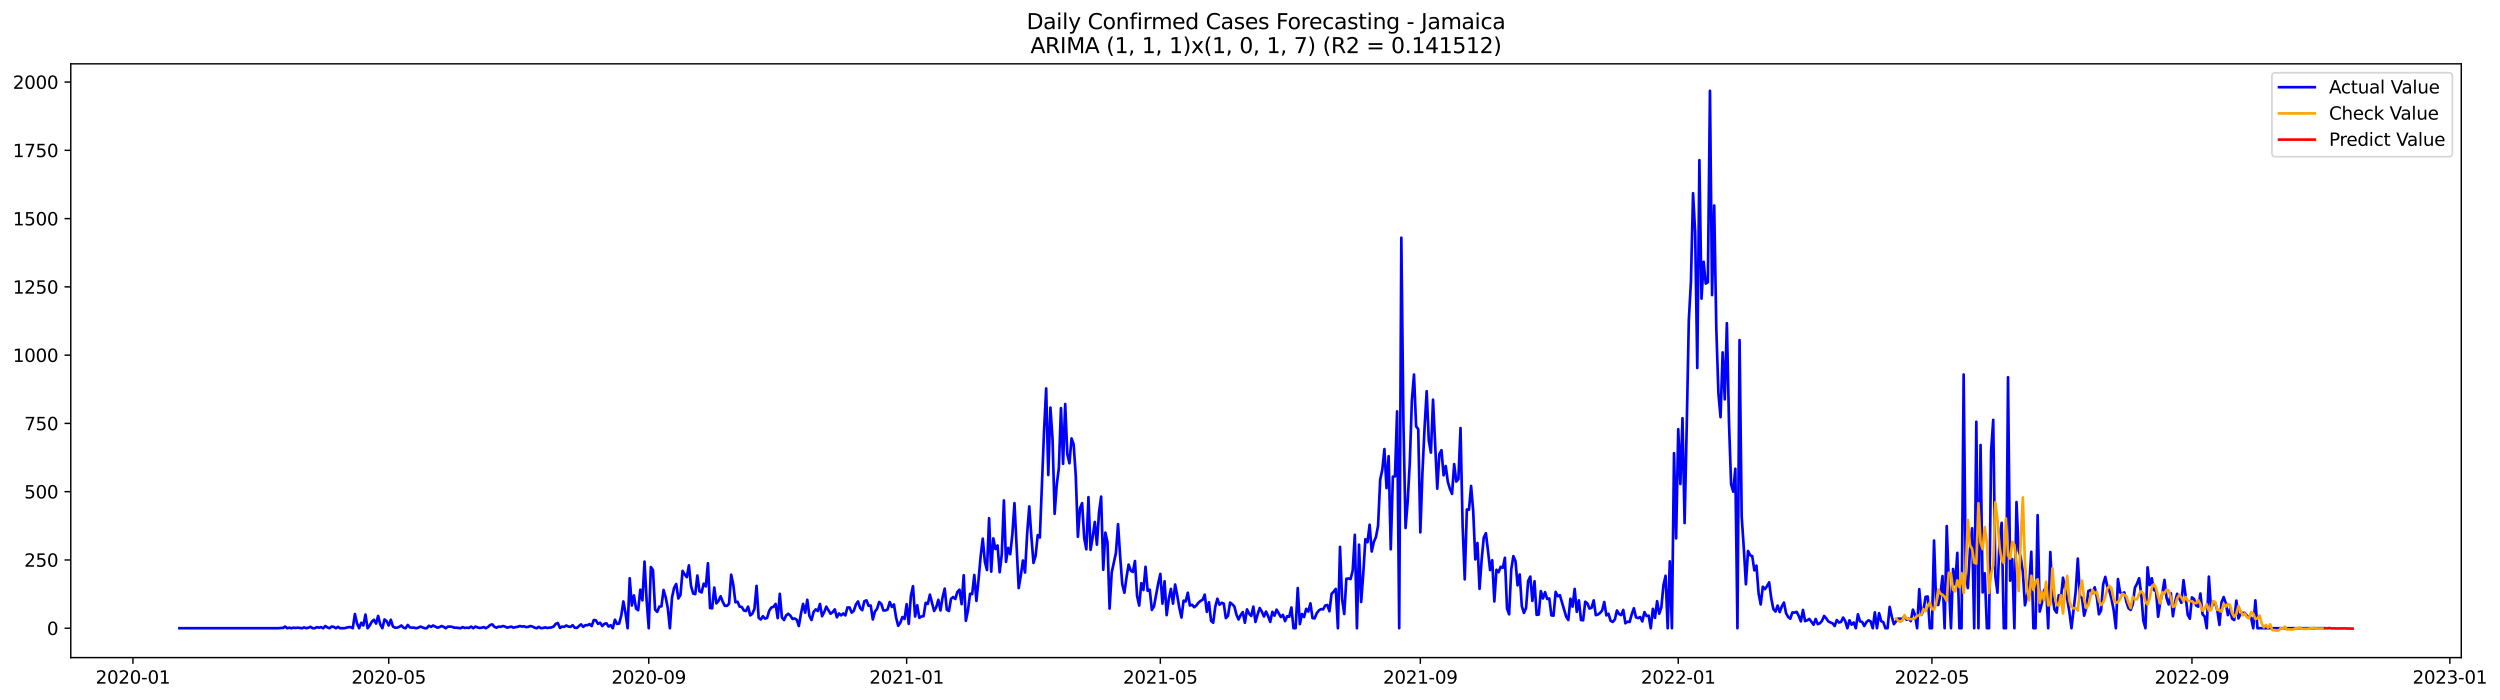 <?xml version="1.0" encoding="utf-8" standalone="no"?>
<!DOCTYPE svg PUBLIC "-//W3C//DTD SVG 1.1//EN"
  "http://www.w3.org/Graphics/SVG/1.1/DTD/svg11.dtd">
<svg xmlns:xlink="http://www.w3.org/1999/xlink" width="1400.546pt" height="392.274pt" viewBox="0 0 1400.546 392.274" xmlns="http://www.w3.org/2000/svg" version="1.1">
 <defs>
  <style type="text/css">*{stroke-linejoin: round; stroke-linecap: butt}</style>
 </defs>
 <g id="figure_1">
  <g id="patch_1">
   <path d="M 0 392.274 
L 1400.546 392.274 
L 1400.546 0 
L 0 0 
z
" style="fill: #ffffff"/>
  </g>
  <g id="axes_1">
   <g id="patch_2">
    <path d="M 39.65 368.396 
L 1378.85 368.396 
L 1378.85 35.755 
L 39.65 35.755 
z
" style="fill: #ffffff"/>
   </g>
   <g id="matplotlib.axis_1">
    <g id="xtick_1">
     <g id="line2d_1">
      <defs>
       <path id="medd76fc585" d="M 0 0 
L 0 3.5 
" style="stroke: #000000; stroke-width: 0.8"/>
      </defs>
      <g>
       <use xlink:href="#medd76fc585" x="74.468" y="368.396" style="stroke: #000000; stroke-width: 0.8"/>
      </g>
     </g>
     <g id="text_1">
      <!-- 2020-01 -->
      <g transform="translate(53.577 382.994)scale(0.1 -0.1)">
       <defs>
        <path id="DejaVuSans-32" d="M 1228 531 
L 3431 531 
L 3431 0 
L 469 0 
L 469 531 
Q 828 903 1448 1529 
Q 2069 2156 2228 2338 
Q 2531 2678 2651 2914 
Q 2772 3150 2772 3378 
Q 2772 3750 2511 3984 
Q 2250 4219 1831 4219 
Q 1534 4219 1204 4116 
Q 875 4013 500 3803 
L 500 4441 
Q 881 4594 1212 4672 
Q 1544 4750 1819 4750 
Q 2544 4750 2975 4387 
Q 3406 4025 3406 3419 
Q 3406 3131 3298 2873 
Q 3191 2616 2906 2266 
Q 2828 2175 2409 1742 
Q 1991 1309 1228 531 
z
" transform="scale(0.016)"/>
        <path id="DejaVuSans-30" d="M 2034 4250 
Q 1547 4250 1301 3770 
Q 1056 3291 1056 2328 
Q 1056 1369 1301 889 
Q 1547 409 2034 409 
Q 2525 409 2770 889 
Q 3016 1369 3016 2328 
Q 3016 3291 2770 3770 
Q 2525 4250 2034 4250 
z
M 2034 4750 
Q 2819 4750 3233 4129 
Q 3647 3509 3647 2328 
Q 3647 1150 3233 529 
Q 2819 -91 2034 -91 
Q 1250 -91 836 529 
Q 422 1150 422 2328 
Q 422 3509 836 4129 
Q 1250 4750 2034 4750 
z
" transform="scale(0.016)"/>
        <path id="DejaVuSans-2d" d="M 313 2009 
L 1997 2009 
L 1997 1497 
L 313 1497 
L 313 2009 
z
" transform="scale(0.016)"/>
        <path id="DejaVuSans-31" d="M 794 531 
L 1825 531 
L 1825 4091 
L 703 3866 
L 703 4441 
L 1819 4666 
L 2450 4666 
L 2450 531 
L 3481 531 
L 3481 0 
L 794 0 
L 794 531 
z
" transform="scale(0.016)"/>
       </defs>
       <use xlink:href="#DejaVuSans-32"/>
       <use xlink:href="#DejaVuSans-30" x="63.623"/>
       <use xlink:href="#DejaVuSans-32" x="127.246"/>
       <use xlink:href="#DejaVuSans-30" x="190.869"/>
       <use xlink:href="#DejaVuSans-2d" x="254.492"/>
       <use xlink:href="#DejaVuSans-30" x="290.576"/>
       <use xlink:href="#DejaVuSans-31" x="354.199"/>
      </g>
     </g>
    </g>
    <g id="xtick_2">
     <g id="line2d_2">
      <g>
       <use xlink:href="#medd76fc585" x="217.768" y="368.396" style="stroke: #000000; stroke-width: 0.8"/>
      </g>
     </g>
     <g id="text_2">
      <!-- 2020-05 -->
      <g transform="translate(196.876 382.994)scale(0.1 -0.1)">
       <defs>
        <path id="DejaVuSans-35" d="M 691 4666 
L 3169 4666 
L 3169 4134 
L 1269 4134 
L 1269 2991 
Q 1406 3038 1543 3061 
Q 1681 3084 1819 3084 
Q 2600 3084 3056 2656 
Q 3513 2228 3513 1497 
Q 3513 744 3044 326 
Q 2575 -91 1722 -91 
Q 1428 -91 1123 -41 
Q 819 9 494 109 
L 494 744 
Q 775 591 1075 516 
Q 1375 441 1709 441 
Q 2250 441 2565 725 
Q 2881 1009 2881 1497 
Q 2881 1984 2565 2268 
Q 2250 2553 1709 2553 
Q 1456 2553 1204 2497 
Q 953 2441 691 2322 
L 691 4666 
z
" transform="scale(0.016)"/>
       </defs>
       <use xlink:href="#DejaVuSans-32"/>
       <use xlink:href="#DejaVuSans-30" x="63.623"/>
       <use xlink:href="#DejaVuSans-32" x="127.246"/>
       <use xlink:href="#DejaVuSans-30" x="190.869"/>
       <use xlink:href="#DejaVuSans-2d" x="254.492"/>
       <use xlink:href="#DejaVuSans-30" x="290.576"/>
       <use xlink:href="#DejaVuSans-35" x="354.199"/>
      </g>
     </g>
    </g>
    <g id="xtick_3">
     <g id="line2d_3">
      <g>
       <use xlink:href="#medd76fc585" x="363.436" y="368.396" style="stroke: #000000; stroke-width: 0.8"/>
      </g>
     </g>
     <g id="text_3">
      <!-- 2020-09 -->
      <g transform="translate(342.545 382.994)scale(0.1 -0.1)">
       <defs>
        <path id="DejaVuSans-39" d="M 703 97 
L 703 672 
Q 941 559 1184 500 
Q 1428 441 1663 441 
Q 2288 441 2617 861 
Q 2947 1281 2994 2138 
Q 2813 1869 2534 1725 
Q 2256 1581 1919 1581 
Q 1219 1581 811 2004 
Q 403 2428 403 3163 
Q 403 3881 828 4315 
Q 1253 4750 1959 4750 
Q 2769 4750 3195 4129 
Q 3622 3509 3622 2328 
Q 3622 1225 3098 567 
Q 2575 -91 1691 -91 
Q 1453 -91 1209 -44 
Q 966 3 703 97 
z
M 1959 2075 
Q 2384 2075 2632 2365 
Q 2881 2656 2881 3163 
Q 2881 3666 2632 3958 
Q 2384 4250 1959 4250 
Q 1534 4250 1286 3958 
Q 1038 3666 1038 3163 
Q 1038 2656 1286 2365 
Q 1534 2075 1959 2075 
z
" transform="scale(0.016)"/>
       </defs>
       <use xlink:href="#DejaVuSans-32"/>
       <use xlink:href="#DejaVuSans-30" x="63.623"/>
       <use xlink:href="#DejaVuSans-32" x="127.246"/>
       <use xlink:href="#DejaVuSans-30" x="190.869"/>
       <use xlink:href="#DejaVuSans-2d" x="254.492"/>
       <use xlink:href="#DejaVuSans-30" x="290.576"/>
       <use xlink:href="#DejaVuSans-39" x="354.199"/>
      </g>
     </g>
    </g>
    <g id="xtick_4">
     <g id="line2d_4">
      <g>
       <use xlink:href="#medd76fc585" x="507.92" y="368.396" style="stroke: #000000; stroke-width: 0.8"/>
      </g>
     </g>
     <g id="text_4">
      <!-- 2021-01 -->
      <g transform="translate(487.029 382.994)scale(0.1 -0.1)">
       <use xlink:href="#DejaVuSans-32"/>
       <use xlink:href="#DejaVuSans-30" x="63.623"/>
       <use xlink:href="#DejaVuSans-32" x="127.246"/>
       <use xlink:href="#DejaVuSans-31" x="190.869"/>
       <use xlink:href="#DejaVuSans-2d" x="254.492"/>
       <use xlink:href="#DejaVuSans-30" x="290.576"/>
       <use xlink:href="#DejaVuSans-31" x="354.199"/>
      </g>
     </g>
    </g>
    <g id="xtick_5">
     <g id="line2d_5">
      <g>
       <use xlink:href="#medd76fc585" x="650.035" y="368.396" style="stroke: #000000; stroke-width: 0.8"/>
      </g>
     </g>
     <g id="text_5">
      <!-- 2021-05 -->
      <g transform="translate(629.144 382.994)scale(0.1 -0.1)">
       <use xlink:href="#DejaVuSans-32"/>
       <use xlink:href="#DejaVuSans-30" x="63.623"/>
       <use xlink:href="#DejaVuSans-32" x="127.246"/>
       <use xlink:href="#DejaVuSans-31" x="190.869"/>
       <use xlink:href="#DejaVuSans-2d" x="254.492"/>
       <use xlink:href="#DejaVuSans-30" x="290.576"/>
       <use xlink:href="#DejaVuSans-35" x="354.199"/>
      </g>
     </g>
    </g>
    <g id="xtick_6">
     <g id="line2d_6">
      <g>
       <use xlink:href="#medd76fc585" x="795.703" y="368.396" style="stroke: #000000; stroke-width: 0.8"/>
      </g>
     </g>
     <g id="text_6">
      <!-- 2021-09 -->
      <g transform="translate(774.812 382.994)scale(0.1 -0.1)">
       <use xlink:href="#DejaVuSans-32"/>
       <use xlink:href="#DejaVuSans-30" x="63.623"/>
       <use xlink:href="#DejaVuSans-32" x="127.246"/>
       <use xlink:href="#DejaVuSans-31" x="190.869"/>
       <use xlink:href="#DejaVuSans-2d" x="254.492"/>
       <use xlink:href="#DejaVuSans-30" x="290.576"/>
       <use xlink:href="#DejaVuSans-39" x="354.199"/>
      </g>
     </g>
    </g>
    <g id="xtick_7">
     <g id="line2d_7">
      <g>
       <use xlink:href="#medd76fc585" x="940.187" y="368.396" style="stroke: #000000; stroke-width: 0.8"/>
      </g>
     </g>
     <g id="text_7">
      <!-- 2022-01 -->
      <g transform="translate(919.296 382.994)scale(0.1 -0.1)">
       <use xlink:href="#DejaVuSans-32"/>
       <use xlink:href="#DejaVuSans-30" x="63.623"/>
       <use xlink:href="#DejaVuSans-32" x="127.246"/>
       <use xlink:href="#DejaVuSans-32" x="190.869"/>
       <use xlink:href="#DejaVuSans-2d" x="254.492"/>
       <use xlink:href="#DejaVuSans-30" x="290.576"/>
       <use xlink:href="#DejaVuSans-31" x="354.199"/>
      </g>
     </g>
    </g>
    <g id="xtick_8">
     <g id="line2d_8">
      <g>
       <use xlink:href="#medd76fc585" x="1082.303" y="368.396" style="stroke: #000000; stroke-width: 0.8"/>
      </g>
     </g>
     <g id="text_8">
      <!-- 2022-05 -->
      <g transform="translate(1061.411 382.994)scale(0.1 -0.1)">
       <use xlink:href="#DejaVuSans-32"/>
       <use xlink:href="#DejaVuSans-30" x="63.623"/>
       <use xlink:href="#DejaVuSans-32" x="127.246"/>
       <use xlink:href="#DejaVuSans-32" x="190.869"/>
       <use xlink:href="#DejaVuSans-2d" x="254.492"/>
       <use xlink:href="#DejaVuSans-30" x="290.576"/>
       <use xlink:href="#DejaVuSans-35" x="354.199"/>
      </g>
     </g>
    </g>
    <g id="xtick_9">
     <g id="line2d_9">
      <g>
       <use xlink:href="#medd76fc585" x="1227.971" y="368.396" style="stroke: #000000; stroke-width: 0.8"/>
      </g>
     </g>
     <g id="text_9">
      <!-- 2022-09 -->
      <g transform="translate(1207.079 382.994)scale(0.1 -0.1)">
       <use xlink:href="#DejaVuSans-32"/>
       <use xlink:href="#DejaVuSans-30" x="63.623"/>
       <use xlink:href="#DejaVuSans-32" x="127.246"/>
       <use xlink:href="#DejaVuSans-32" x="190.869"/>
       <use xlink:href="#DejaVuSans-2d" x="254.492"/>
       <use xlink:href="#DejaVuSans-30" x="290.576"/>
       <use xlink:href="#DejaVuSans-39" x="354.199"/>
      </g>
     </g>
    </g>
    <g id="xtick_10">
     <g id="line2d_10">
      <g>
       <use xlink:href="#medd76fc585" x="1372.455" y="368.396" style="stroke: #000000; stroke-width: 0.8"/>
      </g>
     </g>
     <g id="text_10">
      <!-- 2023-01 -->
      <g transform="translate(1351.563 382.994)scale(0.1 -0.1)">
       <defs>
        <path id="DejaVuSans-33" d="M 2597 2516 
Q 3050 2419 3304 2112 
Q 3559 1806 3559 1356 
Q 3559 666 3084 287 
Q 2609 -91 1734 -91 
Q 1441 -91 1130 -33 
Q 819 25 488 141 
L 488 750 
Q 750 597 1062 519 
Q 1375 441 1716 441 
Q 2309 441 2620 675 
Q 2931 909 2931 1356 
Q 2931 1769 2642 2001 
Q 2353 2234 1838 2234 
L 1294 2234 
L 1294 2753 
L 1863 2753 
Q 2328 2753 2575 2939 
Q 2822 3125 2822 3475 
Q 2822 3834 2567 4026 
Q 2313 4219 1838 4219 
Q 1578 4219 1281 4162 
Q 984 4106 628 3988 
L 628 4550 
Q 988 4650 1302 4700 
Q 1616 4750 1894 4750 
Q 2613 4750 3031 4423 
Q 3450 4097 3450 3541 
Q 3450 3153 3228 2886 
Q 3006 2619 2597 2516 
z
" transform="scale(0.016)"/>
       </defs>
       <use xlink:href="#DejaVuSans-32"/>
       <use xlink:href="#DejaVuSans-30" x="63.623"/>
       <use xlink:href="#DejaVuSans-32" x="127.246"/>
       <use xlink:href="#DejaVuSans-33" x="190.869"/>
       <use xlink:href="#DejaVuSans-2d" x="254.492"/>
       <use xlink:href="#DejaVuSans-30" x="290.576"/>
       <use xlink:href="#DejaVuSans-31" x="354.199"/>
      </g>
     </g>
    </g>
   </g>
   <g id="matplotlib.axis_2">
    <g id="ytick_1">
     <g id="line2d_11">
      <defs>
       <path id="m9a6357c313" d="M 0 0 
L -3.5 0 
" style="stroke: #000000; stroke-width: 0.8"/>
      </defs>
      <g>
       <use xlink:href="#m9a6357c313" x="39.65" y="351.939" style="stroke: #000000; stroke-width: 0.8"/>
      </g>
     </g>
     <g id="text_11">
      <!-- 0 -->
      <g transform="translate(26.288 355.738)scale(0.1 -0.1)">
       <use xlink:href="#DejaVuSans-30"/>
      </g>
     </g>
    </g>
    <g id="ytick_2">
     <g id="line2d_12">
      <g>
       <use xlink:href="#m9a6357c313" x="39.65" y="313.694" style="stroke: #000000; stroke-width: 0.8"/>
      </g>
     </g>
     <g id="text_12">
      <!-- 250 -->
      <g transform="translate(13.562 317.493)scale(0.1 -0.1)">
       <use xlink:href="#DejaVuSans-32"/>
       <use xlink:href="#DejaVuSans-35" x="63.623"/>
       <use xlink:href="#DejaVuSans-30" x="127.246"/>
      </g>
     </g>
    </g>
    <g id="ytick_3">
     <g id="line2d_13">
      <g>
       <use xlink:href="#m9a6357c313" x="39.65" y="275.449" style="stroke: #000000; stroke-width: 0.8"/>
      </g>
     </g>
     <g id="text_13">
      <!-- 500 -->
      <g transform="translate(13.562 279.248)scale(0.1 -0.1)">
       <use xlink:href="#DejaVuSans-35"/>
       <use xlink:href="#DejaVuSans-30" x="63.623"/>
       <use xlink:href="#DejaVuSans-30" x="127.246"/>
      </g>
     </g>
    </g>
    <g id="ytick_4">
     <g id="line2d_14">
      <g>
       <use xlink:href="#m9a6357c313" x="39.65" y="237.204" style="stroke: #000000; stroke-width: 0.8"/>
      </g>
     </g>
     <g id="text_14">
      <!-- 750 -->
      <g transform="translate(13.562 241.003)scale(0.1 -0.1)">
       <defs>
        <path id="DejaVuSans-37" d="M 525 4666 
L 3525 4666 
L 3525 4397 
L 1831 0 
L 1172 0 
L 2766 4134 
L 525 4134 
L 525 4666 
z
" transform="scale(0.016)"/>
       </defs>
       <use xlink:href="#DejaVuSans-37"/>
       <use xlink:href="#DejaVuSans-35" x="63.623"/>
       <use xlink:href="#DejaVuSans-30" x="127.246"/>
      </g>
     </g>
    </g>
    <g id="ytick_5">
     <g id="line2d_15">
      <g>
       <use xlink:href="#m9a6357c313" x="39.65" y="198.959" style="stroke: #000000; stroke-width: 0.8"/>
      </g>
     </g>
     <g id="text_15">
      <!-- 1000 -->
      <g transform="translate(7.2 202.759)scale(0.1 -0.1)">
       <use xlink:href="#DejaVuSans-31"/>
       <use xlink:href="#DejaVuSans-30" x="63.623"/>
       <use xlink:href="#DejaVuSans-30" x="127.246"/>
       <use xlink:href="#DejaVuSans-30" x="190.869"/>
      </g>
     </g>
    </g>
    <g id="ytick_6">
     <g id="line2d_16">
      <g>
       <use xlink:href="#m9a6357c313" x="39.65" y="160.715" style="stroke: #000000; stroke-width: 0.8"/>
      </g>
     </g>
     <g id="text_16">
      <!-- 1250 -->
      <g transform="translate(7.2 164.514)scale(0.1 -0.1)">
       <use xlink:href="#DejaVuSans-31"/>
       <use xlink:href="#DejaVuSans-32" x="63.623"/>
       <use xlink:href="#DejaVuSans-35" x="127.246"/>
       <use xlink:href="#DejaVuSans-30" x="190.869"/>
      </g>
     </g>
    </g>
    <g id="ytick_7">
     <g id="line2d_17">
      <g>
       <use xlink:href="#m9a6357c313" x="39.65" y="122.47" style="stroke: #000000; stroke-width: 0.8"/>
      </g>
     </g>
     <g id="text_17">
      <!-- 1500 -->
      <g transform="translate(7.2 126.269)scale(0.1 -0.1)">
       <use xlink:href="#DejaVuSans-31"/>
       <use xlink:href="#DejaVuSans-35" x="63.623"/>
       <use xlink:href="#DejaVuSans-30" x="127.246"/>
       <use xlink:href="#DejaVuSans-30" x="190.869"/>
      </g>
     </g>
    </g>
    <g id="ytick_8">
     <g id="line2d_18">
      <g>
       <use xlink:href="#m9a6357c313" x="39.65" y="84.225" style="stroke: #000000; stroke-width: 0.8"/>
      </g>
     </g>
     <g id="text_18">
      <!-- 1750 -->
      <g transform="translate(7.2 88.024)scale(0.1 -0.1)">
       <use xlink:href="#DejaVuSans-31"/>
       <use xlink:href="#DejaVuSans-37" x="63.623"/>
       <use xlink:href="#DejaVuSans-35" x="127.246"/>
       <use xlink:href="#DejaVuSans-30" x="190.869"/>
      </g>
     </g>
    </g>
    <g id="ytick_9">
     <g id="line2d_19">
      <g>
       <use xlink:href="#m9a6357c313" x="39.65" y="45.98" style="stroke: #000000; stroke-width: 0.8"/>
      </g>
     </g>
     <g id="text_19">
      <!-- 2000 -->
      <g transform="translate(7.2 49.779)scale(0.1 -0.1)">
       <use xlink:href="#DejaVuSans-32"/>
       <use xlink:href="#DejaVuSans-30" x="63.623"/>
       <use xlink:href="#DejaVuSans-30" x="127.246"/>
       <use xlink:href="#DejaVuSans-30" x="190.869"/>
      </g>
     </g>
    </g>
   </g>
   <g id="line2d_20">
    <path d="M 100.523 351.939 
L 156.185 351.939 
L 157.369 351.786 
L 158.553 351.786 
L 159.737 351.021 
L 160.922 351.939 
L 162.106 351.633 
L 163.29 351.939 
L 164.475 351.633 
L 165.659 351.786 
L 166.843 351.633 
L 169.212 351.939 
L 170.396 351.48 
L 171.58 351.939 
L 172.765 351.633 
L 173.949 351.174 
L 175.133 351.939 
L 176.318 351.939 
L 177.502 351.327 
L 178.686 351.633 
L 179.87 351.327 
L 181.055 351.939 
L 182.239 350.715 
L 183.423 351.48 
L 184.608 351.939 
L 185.792 351.021 
L 186.976 351.174 
L 188.161 351.939 
L 189.345 351.174 
L 190.529 351.939 
L 192.898 351.939 
L 195.266 351.327 
L 196.451 351.327 
L 197.635 351.939 
L 198.819 343.984 
L 200.003 349.185 
L 201.188 351.939 
L 202.372 348.879 
L 203.556 350.409 
L 204.741 344.29 
L 205.925 351.939 
L 207.109 350.409 
L 208.294 348.267 
L 209.478 347.196 
L 210.662 349.338 
L 211.846 345.055 
L 213.031 349.797 
L 214.215 351.939 
L 215.399 347.043 
L 216.584 347.961 
L 217.768 350.409 
L 218.952 347.196 
L 220.136 351.021 
L 221.321 351.633 
L 222.505 351.633 
L 223.689 351.174 
L 224.874 350.409 
L 226.058 351.633 
L 227.242 351.939 
L 228.427 350.103 
L 229.611 351.48 
L 230.795 351.633 
L 231.979 351.633 
L 233.164 351.939 
L 234.348 351.633 
L 235.532 351.021 
L 237.901 351.939 
L 239.085 351.939 
L 240.269 350.562 
L 241.454 351.174 
L 242.638 350.409 
L 245.007 351.633 
L 246.191 351.327 
L 247.375 350.715 
L 248.56 351.174 
L 249.744 351.939 
L 250.928 351.021 
L 252.112 351.021 
L 253.297 351.174 
L 254.481 351.633 
L 255.665 351.633 
L 258.034 351.939 
L 259.218 351.327 
L 260.402 351.786 
L 261.587 351.633 
L 262.771 351.786 
L 263.955 351.021 
L 265.14 351.939 
L 266.324 351.021 
L 267.508 351.48 
L 268.693 351.786 
L 269.877 351.633 
L 271.061 351.327 
L 272.245 351.939 
L 273.43 351.174 
L 274.614 350.103 
L 275.798 349.797 
L 276.983 351.174 
L 278.167 351.633 
L 279.351 351.021 
L 280.535 351.174 
L 281.72 350.715 
L 282.904 351.021 
L 284.088 351.633 
L 286.457 351.021 
L 287.641 351.633 
L 288.826 351.327 
L 290.01 351.174 
L 291.194 350.715 
L 292.378 351.021 
L 293.563 350.868 
L 294.747 351.327 
L 295.931 351.174 
L 297.116 350.715 
L 298.3 351.021 
L 299.484 351.633 
L 300.668 351.939 
L 301.853 351.174 
L 303.037 351.939 
L 304.221 351.786 
L 305.406 351.48 
L 306.59 351.786 
L 308.959 351.48 
L 310.143 351.021 
L 311.327 349.491 
L 312.511 349.032 
L 313.696 351.786 
L 314.88 351.021 
L 316.064 351.174 
L 317.249 350.409 
L 318.433 351.021 
L 319.617 351.174 
L 320.801 350.256 
L 321.986 351.633 
L 323.17 351.786 
L 324.354 350.715 
L 325.539 349.797 
L 326.723 351.174 
L 327.907 350.256 
L 329.092 350.256 
L 330.276 349.644 
L 331.46 350.715 
L 332.644 347.349 
L 333.829 347.502 
L 335.013 349.491 
L 336.197 348.879 
L 337.382 350.715 
L 338.566 349.491 
L 339.75 349.185 
L 340.934 351.021 
L 342.119 350.256 
L 343.303 351.939 
L 344.487 347.196 
L 345.672 349.491 
L 346.856 349.338 
L 348.04 344.902 
L 349.225 336.947 
L 350.409 343.372 
L 351.593 351.939 
L 352.777 323.944 
L 353.962 339.241 
L 355.146 333.581 
L 356.33 340.924 
L 357.515 341.842 
L 358.699 330.369 
L 359.883 336.335 
L 361.067 314.612 
L 362.252 336.335 
L 363.436 351.939 
L 364.62 317.671 
L 365.805 319.354 
L 366.989 341.536 
L 368.173 342.76 
L 369.358 339.853 
L 370.542 339.7 
L 371.726 330.522 
L 372.91 334.499 
L 374.095 340.618 
L 375.279 351.939 
L 376.463 334.805 
L 377.648 329.298 
L 378.832 327.156 
L 380.016 335.264 
L 381.2 333.275 
L 382.385 319.813 
L 383.569 321.802 
L 384.753 323.332 
L 385.938 316.753 
L 387.122 328.227 
L 388.306 332.51 
L 389.491 332.816 
L 390.675 322.414 
L 391.859 331.287 
L 393.043 331.898 
L 394.228 327.003 
L 395.412 328.533 
L 396.596 315.53 
L 397.781 340.618 
L 398.965 340.771 
L 400.149 329.145 
L 401.333 338.018 
L 402.518 336.641 
L 403.702 334.04 
L 404.886 337.1 
L 406.071 339.394 
L 407.255 339.394 
L 408.439 338.171 
L 409.624 321.955 
L 410.808 327.615 
L 411.992 337.406 
L 413.176 337.1 
L 414.361 339.853 
L 415.545 340.006 
L 416.729 341.995 
L 417.914 342.301 
L 419.098 339.853 
L 420.282 344.749 
L 421.466 343.831 
L 422.651 341.077 
L 423.835 328.227 
L 425.019 346.126 
L 426.204 347.043 
L 427.388 345.208 
L 428.572 346.584 
L 429.757 346.126 
L 430.941 342.148 
L 432.125 340.312 
L 433.309 340.006 
L 434.494 338.324 
L 435.678 346.278 
L 436.862 332.663 
L 438.047 345.973 
L 439.231 347.349 
L 440.415 344.749 
L 441.599 343.831 
L 442.784 344.902 
L 443.968 346.737 
L 445.152 346.431 
L 446.337 347.196 
L 447.521 350.715 
L 448.705 343.831 
L 449.89 338.324 
L 451.074 343.219 
L 452.258 336.029 
L 453.442 345.055 
L 454.627 347.349 
L 455.811 342.76 
L 456.995 341.383 
L 458.18 342.301 
L 459.364 338.324 
L 460.548 345.208 
L 461.732 342.913 
L 462.917 339.853 
L 465.285 343.831 
L 466.47 342.913 
L 467.654 341.383 
L 468.838 345.82 
L 470.023 343.678 
L 471.207 344.749 
L 472.391 343.678 
L 473.575 344.749 
L 474.76 340.312 
L 475.944 340.312 
L 477.128 343.219 
L 478.313 342.148 
L 479.497 338.63 
L 480.681 336.947 
L 481.865 340.618 
L 483.05 341.842 
L 484.234 336.794 
L 485.418 336.335 
L 486.603 339.394 
L 487.787 339.241 
L 488.971 347.043 
L 490.156 342.607 
L 491.34 341.077 
L 492.524 337.253 
L 493.708 338.324 
L 494.893 341.995 
L 496.077 341.995 
L 497.261 341.383 
L 498.446 337.253 
L 499.63 340.006 
L 500.814 338.63 
L 501.998 345.973 
L 503.183 350.562 
L 504.367 348.879 
L 505.551 345.667 
L 506.736 346.737 
L 507.92 338.477 
L 509.104 349.491 
L 510.289 333.887 
L 511.473 328.38 
L 512.657 345.361 
L 513.841 339.088 
L 515.026 346.126 
L 516.21 345.361 
L 517.394 345.208 
L 518.579 337.712 
L 519.763 338.324 
L 520.947 333.122 
L 523.316 342.301 
L 524.5 340.159 
L 525.684 336.029 
L 526.869 341.995 
L 528.053 334.652 
L 529.237 329.757 
L 530.422 341.536 
L 531.606 342.301 
L 532.79 335.417 
L 533.974 334.499 
L 535.159 335.57 
L 536.343 331.592 
L 537.527 330.369 
L 538.712 338.477 
L 539.896 322.261 
L 541.08 347.808 
L 542.265 341.995 
L 543.449 332.663 
L 544.633 332.816 
L 545.817 322.108 
L 547.002 336.641 
L 548.186 324.861 
L 549.37 311.705 
L 550.555 301.762 
L 551.739 314.612 
L 552.923 319.354 
L 554.107 290.288 
L 555.292 320.272 
L 556.476 301.609 
L 557.66 307.575 
L 558.845 305.586 
L 560.029 320.578 
L 561.213 310.634 
L 562.398 280.344 
L 563.582 314.765 
L 564.766 306.963 
L 565.95 310.481 
L 567.135 299.467 
L 568.319 281.874 
L 570.688 329.451 
L 571.872 322.414 
L 573.056 314 
L 574.24 320.731 
L 575.425 299.008 
L 576.609 283.71 
L 577.793 300.538 
L 578.978 315.377 
L 580.162 311.399 
L 581.346 299.773 
L 582.531 301.15 
L 584.899 241.335 
L 586.083 217.623 
L 587.268 266.117 
L 588.452 228.331 
L 589.636 245.618 
L 590.821 287.84 
L 592.005 271.625 
L 593.189 262.14 
L 594.373 228.637 
L 595.558 259.845 
L 596.742 226.343 
L 597.926 254.338 
L 599.111 259.539 
L 600.295 245.618 
L 601.479 248.984 
L 602.664 266.576 
L 603.848 300.691 
L 605.032 284.781 
L 606.216 281.874 
L 607.401 301.456 
L 608.585 307.728 
L 609.769 278.509 
L 610.954 308.034 
L 612.138 300.844 
L 613.322 292.43 
L 614.506 305.127 
L 615.691 287.076 
L 616.875 278.203 
L 618.059 319.201 
L 619.244 298.396 
L 620.428 303.75 
L 621.612 340.924 
L 622.797 320.731 
L 625.165 309.716 
L 626.349 293.654 
L 627.534 311.705 
L 628.718 327.309 
L 629.902 332.051 
L 631.087 323.485 
L 632.271 316.295 
L 633.455 319.66 
L 634.639 320.425 
L 635.824 314.306 
L 637.008 333.887 
L 638.192 339.241 
L 639.377 326.697 
L 640.561 330.522 
L 641.745 317.518 
L 642.93 330.981 
L 644.114 330.369 
L 645.298 341.689 
L 646.482 339.7 
L 648.851 326.85 
L 650.035 321.496 
L 651.22 338.171 
L 652.404 325.626 
L 653.588 344.596 
L 654.772 335.57 
L 655.957 329.91 
L 657.141 338.171 
L 658.325 327.462 
L 659.51 333.581 
L 660.694 340.618 
L 661.878 345.973 
L 663.063 336.488 
L 664.247 336.947 
L 665.431 332.051 
L 666.615 339.241 
L 667.8 338.782 
L 668.984 340.159 
L 670.168 339.241 
L 671.353 337.712 
L 672.537 336.641 
L 673.721 336.029 
L 674.905 333.122 
L 676.09 342.76 
L 677.274 337.406 
L 678.458 347.808 
L 679.643 348.879 
L 680.827 339.853 
L 682.011 335.417 
L 683.196 338.782 
L 684.38 337.712 
L 685.564 338.171 
L 686.748 346.278 
L 687.933 345.055 
L 689.117 337.559 
L 690.301 338.477 
L 691.486 339.7 
L 692.67 344.29 
L 693.854 347.043 
L 695.038 344.596 
L 696.223 342.913 
L 697.407 348.879 
L 698.591 341.383 
L 699.776 343.831 
L 700.96 345.055 
L 702.144 339.853 
L 703.329 348.42 
L 704.513 344.29 
L 705.697 340.618 
L 706.881 342.607 
L 708.066 345.361 
L 709.25 342.607 
L 710.434 345.208 
L 711.619 348.42 
L 712.803 342.76 
L 713.987 344.902 
L 715.171 341.536 
L 717.54 345.667 
L 718.724 344.443 
L 719.909 347.961 
L 721.093 345.208 
L 722.277 345.514 
L 723.462 340.312 
L 724.646 351.939 
L 725.83 351.939 
L 727.014 329.451 
L 728.199 349.644 
L 729.383 343.984 
L 730.567 345.667 
L 731.752 341.077 
L 732.936 342.607 
L 734.12 338.018 
L 735.304 346.278 
L 736.489 346.431 
L 737.673 343.525 
L 738.857 341.995 
L 740.042 341.23 
L 741.226 341.383 
L 742.41 339.241 
L 743.595 338.935 
L 744.779 342.454 
L 745.963 332.663 
L 747.147 331.439 
L 748.332 329.91 
L 749.516 351.939 
L 750.7 306.351 
L 751.885 335.876 
L 753.069 343.984 
L 754.253 324.249 
L 755.437 324.096 
L 756.622 324.402 
L 757.806 319.66 
L 758.99 299.62 
L 760.175 351.939 
L 761.359 305.127 
L 762.543 337.253 
L 763.728 321.343 
L 764.912 302.067 
L 766.096 303.75 
L 767.28 293.96 
L 768.465 308.952 
L 769.649 303.597 
L 770.833 300.844 
L 772.018 294.571 
L 773.202 268.718 
L 774.386 263.211 
L 775.57 251.584 
L 776.755 273.46 
L 777.939 255.562 
L 779.123 307.728 
L 780.308 267.035 
L 781.492 266.882 
L 782.676 230.473 
L 783.861 351.939 
L 785.045 133.178 
L 786.229 236.898 
L 787.413 295.795 
L 788.598 281.109 
L 789.782 259.386 
L 790.966 224.201 
L 792.151 209.821 
L 793.335 238.887 
L 794.519 240.417 
L 795.703 298.243 
L 796.888 264.435 
L 798.072 239.499 
L 799.256 219.153 
L 800.441 246.842 
L 801.625 253.573 
L 802.809 223.895 
L 805.178 273.766 
L 806.362 254.338 
L 807.546 252.196 
L 808.731 266.27 
L 809.915 261.069 
L 811.099 269.942 
L 812.284 273.919 
L 813.468 276.673 
L 814.652 259.998 
L 815.836 269.789 
L 817.021 268.412 
L 818.205 239.805 
L 819.389 294.724 
L 820.574 324.555 
L 821.758 285.393 
L 822.942 285.546 
L 824.127 272.237 
L 825.311 286.311 
L 826.495 313.388 
L 827.679 304.209 
L 828.864 329.91 
L 830.048 313.541 
L 831.232 301.15 
L 832.417 298.702 
L 833.601 308.493 
L 834.785 319.354 
L 835.969 313.847 
L 837.154 336.947 
L 838.338 319.201 
L 839.522 320.578 
L 840.707 317.518 
L 841.891 318.13 
L 843.075 312.47 
L 844.26 340.924 
L 845.444 344.137 
L 846.628 319.048 
L 847.812 311.552 
L 848.997 314.306 
L 850.181 327.921 
L 851.365 321.802 
L 852.55 339.547 
L 853.734 343.372 
L 854.918 340.618 
L 856.102 325.473 
L 857.287 323.026 
L 858.471 336.641 
L 859.655 325.626 
L 860.84 344.443 
L 862.024 344.29 
L 863.208 331.134 
L 864.393 335.264 
L 865.577 331.745 
L 866.761 335.57 
L 867.945 335.264 
L 869.13 344.749 
L 870.314 344.902 
L 871.498 331.592 
L 872.683 334.04 
L 873.867 333.428 
L 877.42 345.514 
L 878.604 347.349 
L 879.788 335.417 
L 880.973 339.853 
L 882.157 329.91 
L 883.341 342.76 
L 884.526 336.335 
L 885.71 347.349 
L 886.894 347.502 
L 888.078 337.1 
L 889.263 338.018 
L 890.447 340.924 
L 891.631 340.465 
L 892.816 336.335 
L 894 344.596 
L 895.184 344.29 
L 896.369 343.372 
L 897.553 341.995 
L 898.737 337.253 
L 899.921 344.749 
L 901.106 343.831 
L 902.29 347.808 
L 903.474 348.42 
L 904.659 347.043 
L 905.843 341.995 
L 907.027 343.984 
L 908.211 344.596 
L 909.396 341.689 
L 910.58 349.185 
L 911.764 348.267 
L 912.949 348.42 
L 914.133 344.137 
L 915.317 340.771 
L 916.502 345.82 
L 917.686 346.278 
L 918.87 345.667 
L 920.054 348.114 
L 921.239 342.913 
L 922.423 345.055 
L 923.607 344.902 
L 924.792 351.939 
L 925.976 341.077 
L 927.16 346.126 
L 928.344 336.794 
L 929.529 343.831 
L 930.713 340.312 
L 931.897 327.768 
L 933.082 322.567 
L 934.266 351.939 
L 935.45 314.459 
L 936.635 351.939 
L 937.819 253.879 
L 939.003 301.609 
L 940.187 240.417 
L 941.372 271.166 
L 942.556 234.298 
L 943.74 293.042 
L 944.925 239.499 
L 946.109 179.378 
L 947.293 157.808 
L 948.477 108.243 
L 949.662 130.272 
L 950.846 206.149 
L 952.03 89.732 
L 953.215 167.293 
L 954.399 146.641 
L 955.583 158.879 
L 956.768 158.114 
L 957.952 50.876 
L 959.136 165.304 
L 960.32 115.127 
L 961.505 183.967 
L 962.689 220.377 
L 963.873 233.686 
L 965.058 197.43 
L 966.242 223.742 
L 967.426 181.061 
L 968.61 236.592 
L 969.795 271.319 
L 970.979 275.449 
L 972.163 262.599 
L 973.348 351.939 
L 974.532 190.546 
L 975.716 289.217 
L 976.901 306.963 
L 978.085 327.309 
L 979.269 308.646 
L 980.453 311.093 
L 981.638 311.552 
L 982.822 319.507 
L 984.006 316.906 
L 985.191 332.357 
L 986.375 338.63 
L 987.559 328.686 
L 988.743 330.063 
L 989.928 328.38 
L 991.112 326.238 
L 992.296 335.264 
L 993.481 341.23 
L 994.665 342.607 
L 995.849 339.241 
L 997.034 342.913 
L 998.218 339.7 
L 999.402 337.559 
L 1000.586 343.525 
L 1001.771 345.667 
L 1002.955 346.584 
L 1004.139 343.066 
L 1005.324 343.219 
L 1006.508 342.76 
L 1007.692 345.055 
L 1008.876 348.114 
L 1010.061 341.689 
L 1011.245 347.961 
L 1012.429 347.502 
L 1013.614 346.737 
L 1015.982 349.95 
L 1017.167 346.737 
L 1018.351 349.644 
L 1019.535 349.185 
L 1020.719 347.808 
L 1021.904 345.055 
L 1023.088 346.431 
L 1024.272 348.114 
L 1025.457 348.726 
L 1026.641 349.185 
L 1027.825 350.715 
L 1029.009 347.349 
L 1030.194 348.726 
L 1031.378 348.42 
L 1032.562 345.973 
L 1033.747 347.961 
L 1034.931 351.939 
L 1036.115 347.502 
L 1037.3 349.95 
L 1038.484 348.726 
L 1039.668 351.939 
L 1040.852 344.137 
L 1042.037 348.114 
L 1043.221 348.42 
L 1044.405 350.715 
L 1045.59 348.573 
L 1046.774 347.502 
L 1047.958 348.114 
L 1049.142 351.939 
L 1050.327 343.066 
L 1051.511 351.939 
L 1052.695 343.525 
L 1053.88 347.961 
L 1055.064 348.573 
L 1056.248 351.939 
L 1057.433 351.939 
L 1058.617 340.006 
L 1059.801 345.361 
L 1060.985 349.644 
L 1063.354 346.584 
L 1065.723 346.584 
L 1066.907 345.361 
L 1068.091 347.196 
L 1069.275 346.584 
L 1070.46 347.961 
L 1071.644 341.536 
L 1072.828 344.596 
L 1074.013 351.939 
L 1075.197 330.063 
L 1076.381 344.443 
L 1077.566 341.842 
L 1078.75 334.346 
L 1079.934 334.193 
L 1081.118 351.939 
L 1082.303 351.939 
L 1083.487 302.832 
L 1084.671 338.324 
L 1085.856 338.935 
L 1087.04 333.122 
L 1088.224 322.72 
L 1089.408 351.939 
L 1090.593 294.724 
L 1091.777 326.544 
L 1092.961 351.939 
L 1094.146 318.742 
L 1095.33 327.462 
L 1096.514 309.716 
L 1097.699 351.939 
L 1098.883 351.939 
L 1100.067 209.821 
L 1101.251 322.261 
L 1102.436 329.451 
L 1103.62 307.881 
L 1104.804 295.948 
L 1105.989 351.939 
L 1107.173 236.286 
L 1108.357 351.939 
L 1109.541 249.29 
L 1110.726 331.898 
L 1111.91 321.19 
L 1113.094 351.939 
L 1114.279 351.939 
L 1115.463 252.502 
L 1116.647 235.216 
L 1117.832 322.873 
L 1119.016 332.051 
L 1120.2 301.762 
L 1121.384 292.889 
L 1122.569 351.939 
L 1123.753 351.939 
L 1124.937 211.351 
L 1126.122 325.32 
L 1127.306 313.235 
L 1128.49 351.939 
L 1129.674 281.262 
L 1130.859 308.34 
L 1132.043 312.164 
L 1133.227 320.272 
L 1134.412 339.088 
L 1135.596 333.581 
L 1136.78 328.686 
L 1137.965 309.105 
L 1139.149 351.939 
L 1140.333 351.939 
L 1141.517 288.605 
L 1142.702 342.607 
L 1143.886 337.865 
L 1145.07 330.828 
L 1146.255 328.992 
L 1147.439 351.939 
L 1148.623 309.257 
L 1149.807 333.887 
L 1150.992 341.536 
L 1152.176 343.219 
L 1153.36 333.428 
L 1154.545 335.417 
L 1155.729 323.638 
L 1156.913 330.063 
L 1158.098 335.57 
L 1159.282 342.607 
L 1160.466 351.939 
L 1162.835 331.439 
L 1164.019 312.929 
L 1165.203 334.04 
L 1166.388 335.111 
L 1167.572 344.902 
L 1168.756 340.465 
L 1169.94 331.134 
L 1171.125 330.522 
L 1172.309 332.357 
L 1173.493 328.992 
L 1174.678 334.499 
L 1175.862 344.137 
L 1177.046 341.995 
L 1178.231 327.462 
L 1179.415 323.179 
L 1180.599 328.686 
L 1181.783 331.134 
L 1182.968 335.876 
L 1184.152 341.995 
L 1185.336 351.939 
L 1186.521 324.402 
L 1187.705 331.898 
L 1188.889 332.51 
L 1190.073 331.898 
L 1191.258 337.253 
L 1192.442 340.771 
L 1193.626 341.689 
L 1194.811 338.63 
L 1195.995 329.298 
L 1197.179 327.003 
L 1198.364 323.944 
L 1199.548 332.51 
L 1200.732 347.655 
L 1201.916 351.939 
L 1203.101 317.824 
L 1204.285 327.768 
L 1205.469 323.944 
L 1206.654 330.522 
L 1207.838 331.134 
L 1209.022 345.514 
L 1210.206 337.253 
L 1211.391 332.357 
L 1212.575 324.861 
L 1213.759 335.111 
L 1214.944 338.63 
L 1216.128 332.357 
L 1217.312 345.208 
L 1218.497 337.253 
L 1219.681 332.663 
L 1222.049 337.712 
L 1223.234 325.014 
L 1224.418 333.887 
L 1225.602 344.443 
L 1226.787 346.584 
L 1227.971 334.652 
L 1229.155 335.57 
L 1230.339 339.241 
L 1231.524 339.853 
L 1232.708 332.51 
L 1233.892 344.137 
L 1235.077 345.361 
L 1236.261 351.939 
L 1237.445 323.026 
L 1238.63 340.771 
L 1239.814 338.324 
L 1240.998 337.865 
L 1242.182 341.995 
L 1243.367 350.103 
L 1244.551 337.406 
L 1245.735 334.499 
L 1246.92 338.018 
L 1248.104 344.596 
L 1249.288 341.077 
L 1250.472 346.584 
L 1251.657 347.349 
L 1252.841 336.488 
L 1254.025 346.431 
L 1255.21 343.984 
L 1256.394 343.372 
L 1257.578 343.372 
L 1258.763 344.902 
L 1259.947 345.973 
L 1261.131 346.126 
L 1262.315 351.939 
L 1263.5 336.335 
L 1264.684 351.939 
L 1301.397 351.939 
L 1301.397 351.939 
" clip-path="url(#pc2310fd42c)" style="fill: none; stroke: #0000ff; stroke-width: 1.5; stroke-linecap: square"/>
   </g>
   <g id="line2d_21">
    <path d="M 1062.17 346.557 
L 1063.354 347.674 
L 1064.538 348.36 
L 1065.723 347.701 
L 1066.907 344.584 
L 1068.091 346.465 
L 1069.275 346.839 
L 1070.46 346.904 
L 1071.644 346.761 
L 1072.828 346.326 
L 1074.013 344.926 
L 1075.197 344.712 
L 1076.381 344.316 
L 1077.566 341.266 
L 1078.75 342.35 
L 1079.934 339.388 
L 1081.118 337.623 
L 1082.303 341.185 
L 1083.487 341.523 
L 1084.671 338.151 
L 1085.856 330.271 
L 1087.04 332.598 
L 1088.224 333.214 
L 1089.408 334.388 
L 1090.593 336.724 
L 1091.777 320.867 
L 1092.961 321.296 
L 1094.146 330.409 
L 1095.33 331.344 
L 1096.514 325.101 
L 1097.699 328.915 
L 1098.883 321.093 
L 1100.067 332.196 
L 1101.251 320.279 
L 1102.436 291.263 
L 1103.62 305.528 
L 1104.804 307.47 
L 1105.989 315.175 
L 1107.173 315.779 
L 1108.357 281.897 
L 1109.541 303.906 
L 1110.726 307.646 
L 1111.91 295.293 
L 1113.094 303.974 
L 1114.279 332.141 
L 1115.463 321.518 
L 1116.647 316.669 
L 1117.832 281.369 
L 1119.016 291.416 
L 1120.2 306.449 
L 1121.384 313.759 
L 1122.569 315.389 
L 1123.753 290.376 
L 1124.937 311.208 
L 1126.122 312.899 
L 1127.306 303.427 
L 1128.49 305.291 
L 1129.674 315.061 
L 1130.859 331.1 
L 1132.043 303.343 
L 1133.227 278.667 
L 1134.412 315.616 
L 1135.596 329.83 
L 1136.78 336.349 
L 1137.965 322.547 
L 1139.149 330.511 
L 1140.333 325.729 
L 1141.517 324.499 
L 1142.702 337.794 
L 1143.886 331.512 
L 1145.07 336.146 
L 1146.255 325.878 
L 1147.439 339.125 
L 1148.623 338.965 
L 1149.807 318.352 
L 1150.992 333.636 
L 1152.176 338.754 
L 1153.36 339.284 
L 1154.545 333.473 
L 1155.729 343.689 
L 1156.913 330.936 
L 1158.098 322.641 
L 1159.282 336.622 
L 1160.466 339.974 
L 1161.65 340.849 
L 1162.835 340.663 
L 1164.019 342.055 
L 1165.203 330.849 
L 1166.388 325.282 
L 1167.572 335.707 
L 1168.756 340.578 
L 1169.94 338.996 
L 1171.125 334.066 
L 1172.309 330.599 
L 1173.493 332.434 
L 1174.678 331.686 
L 1175.862 336.681 
L 1177.046 338.926 
L 1178.231 337.629 
L 1179.415 334.198 
L 1180.599 329.633 
L 1181.783 328.204 
L 1182.968 329.724 
L 1184.152 335.801 
L 1185.336 337.726 
L 1186.521 337.373 
L 1187.705 335.541 
L 1188.889 332.625 
L 1190.073 333.215 
L 1191.258 334.129 
L 1192.442 337.823 
L 1193.626 340.61 
L 1194.811 334.278 
L 1195.995 335.764 
L 1197.179 335.722 
L 1198.364 332.782 
L 1199.548 331.251 
L 1200.732 332.487 
L 1201.916 337.075 
L 1203.101 338.662 
L 1204.285 335.156 
L 1205.469 329.188 
L 1206.654 327.328 
L 1207.838 329.395 
L 1209.022 334.373 
L 1210.206 338.022 
L 1211.391 331.807 
L 1212.575 332.343 
L 1213.759 330.317 
L 1214.944 330.792 
L 1216.128 334.887 
L 1217.312 340.016 
L 1218.497 339.534 
L 1219.681 335.19 
L 1220.865 333.215 
L 1222.049 334.736 
L 1223.234 336.882 
L 1224.418 334.472 
L 1225.602 336.62 
L 1226.787 336.827 
L 1227.971 336.783 
L 1229.155 337.886 
L 1230.339 337.833 
L 1231.524 336.204 
L 1232.708 338.593 
L 1233.892 342.135 
L 1235.077 340.734 
L 1236.261 338.515 
L 1237.445 342.136 
L 1238.63 341.783 
L 1239.814 336.788 
L 1240.998 337.246 
L 1242.182 341.663 
L 1243.367 341.75 
L 1244.551 342.681 
L 1245.735 338.172 
L 1246.92 339.84 
L 1248.104 338.288 
L 1249.288 338.933 
L 1250.472 343.457 
L 1251.657 345.589 
L 1252.841 343.859 
L 1254.025 339.499 
L 1256.394 344.772 
L 1257.578 343.659 
L 1258.763 345.783 
L 1259.947 346.453 
L 1261.131 342.938 
L 1262.315 343.706 
L 1263.5 346.854 
L 1264.684 346.357 
L 1265.868 344.824 
L 1267.053 349.338 
L 1268.237 351.439 
L 1269.421 350.155 
L 1270.606 351.654 
L 1271.79 349.752 
L 1272.974 353.044 
L 1274.158 353.01 
L 1275.343 353.276 
L 1276.527 353.194 
L 1277.711 351.877 
L 1278.896 352.276 
L 1280.08 351.089 
L 1281.264 352.661 
L 1282.448 352.577 
L 1283.633 352.675 
L 1284.817 352.611 
L 1286.001 351.923 
L 1287.186 352.121 
L 1288.37 351.507 
L 1289.554 352.312 
L 1293.107 352.285 
L 1294.291 351.931 
L 1295.476 352.032 
L 1296.66 351.717 
L 1297.844 352.131 
L 1301.397 352.116 
L 1301.397 352.116 
" clip-path="url(#pc2310fd42c)" style="fill: none; stroke: #ffa500; stroke-width: 1.5; stroke-linecap: square"/>
   </g>
   <g id="line2d_22">
    <path d="M 1302.581 351.935 
L 1303.766 351.986 
L 1304.95 351.833 
L 1306.134 352.031 
L 1307.319 352.017 
L 1308.503 352.071 
L 1309.687 352.093 
L 1310.872 352.034 
L 1312.056 352.082 
L 1313.24 351.974 
L 1314.424 352.111 
L 1315.609 352.101 
L 1316.793 352.138 
L 1317.977 352.154 
" clip-path="url(#pc2310fd42c)" style="fill: none; stroke: #ff0000; stroke-width: 1.5; stroke-linecap: square"/>
   </g>
   <g id="patch_3">
    <path d="M 39.65 368.396 
L 39.65 35.755 
" style="fill: none; stroke: #000000; stroke-width: 0.8; stroke-linejoin: miter; stroke-linecap: square"/>
   </g>
   <g id="patch_4">
    <path d="M 1378.85 368.396 
L 1378.85 35.755 
" style="fill: none; stroke: #000000; stroke-width: 0.8; stroke-linejoin: miter; stroke-linecap: square"/>
   </g>
   <g id="patch_5">
    <path d="M 39.65 368.396 
L 1378.85 368.396 
" style="fill: none; stroke: #000000; stroke-width: 0.8; stroke-linejoin: miter; stroke-linecap: square"/>
   </g>
   <g id="patch_6">
    <path d="M 39.65 35.755 
L 1378.85 35.755 
" style="fill: none; stroke: #000000; stroke-width: 0.8; stroke-linejoin: miter; stroke-linecap: square"/>
   </g>
   <g id="text_20">
    <!-- Daily Confirmed Cases Forecasting - Jamaica -->
    <g transform="translate(575.139 16.318)scale(0.12 -0.12)">
     <defs>
      <path id="DejaVuSans-44" d="M 1259 4147 
L 1259 519 
L 2022 519 
Q 2988 519 3436 956 
Q 3884 1394 3884 2338 
Q 3884 3275 3436 3711 
Q 2988 4147 2022 4147 
L 1259 4147 
z
M 628 4666 
L 1925 4666 
Q 3281 4666 3915 4102 
Q 4550 3538 4550 2338 
Q 4550 1131 3912 565 
Q 3275 0 1925 0 
L 628 0 
L 628 4666 
z
" transform="scale(0.016)"/>
      <path id="DejaVuSans-61" d="M 2194 1759 
Q 1497 1759 1228 1600 
Q 959 1441 959 1056 
Q 959 750 1161 570 
Q 1363 391 1709 391 
Q 2188 391 2477 730 
Q 2766 1069 2766 1631 
L 2766 1759 
L 2194 1759 
z
M 3341 1997 
L 3341 0 
L 2766 0 
L 2766 531 
Q 2569 213 2275 61 
Q 1981 -91 1556 -91 
Q 1019 -91 701 211 
Q 384 513 384 1019 
Q 384 1609 779 1909 
Q 1175 2209 1959 2209 
L 2766 2209 
L 2766 2266 
Q 2766 2663 2505 2880 
Q 2244 3097 1772 3097 
Q 1472 3097 1187 3025 
Q 903 2953 641 2809 
L 641 3341 
Q 956 3463 1253 3523 
Q 1550 3584 1831 3584 
Q 2591 3584 2966 3190 
Q 3341 2797 3341 1997 
z
" transform="scale(0.016)"/>
      <path id="DejaVuSans-69" d="M 603 3500 
L 1178 3500 
L 1178 0 
L 603 0 
L 603 3500 
z
M 603 4863 
L 1178 4863 
L 1178 4134 
L 603 4134 
L 603 4863 
z
" transform="scale(0.016)"/>
      <path id="DejaVuSans-6c" d="M 603 4863 
L 1178 4863 
L 1178 0 
L 603 0 
L 603 4863 
z
" transform="scale(0.016)"/>
      <path id="DejaVuSans-79" d="M 2059 -325 
Q 1816 -950 1584 -1140 
Q 1353 -1331 966 -1331 
L 506 -1331 
L 506 -850 
L 844 -850 
Q 1081 -850 1212 -737 
Q 1344 -625 1503 -206 
L 1606 56 
L 191 3500 
L 800 3500 
L 1894 763 
L 2988 3500 
L 3597 3500 
L 2059 -325 
z
" transform="scale(0.016)"/>
      <path id="DejaVuSans-20" transform="scale(0.016)"/>
      <path id="DejaVuSans-43" d="M 4122 4306 
L 4122 3641 
Q 3803 3938 3442 4084 
Q 3081 4231 2675 4231 
Q 1875 4231 1450 3742 
Q 1025 3253 1025 2328 
Q 1025 1406 1450 917 
Q 1875 428 2675 428 
Q 3081 428 3442 575 
Q 3803 722 4122 1019 
L 4122 359 
Q 3791 134 3420 21 
Q 3050 -91 2638 -91 
Q 1578 -91 968 557 
Q 359 1206 359 2328 
Q 359 3453 968 4101 
Q 1578 4750 2638 4750 
Q 3056 4750 3426 4639 
Q 3797 4528 4122 4306 
z
" transform="scale(0.016)"/>
      <path id="DejaVuSans-6f" d="M 1959 3097 
Q 1497 3097 1228 2736 
Q 959 2375 959 1747 
Q 959 1119 1226 758 
Q 1494 397 1959 397 
Q 2419 397 2687 759 
Q 2956 1122 2956 1747 
Q 2956 2369 2687 2733 
Q 2419 3097 1959 3097 
z
M 1959 3584 
Q 2709 3584 3137 3096 
Q 3566 2609 3566 1747 
Q 3566 888 3137 398 
Q 2709 -91 1959 -91 
Q 1206 -91 779 398 
Q 353 888 353 1747 
Q 353 2609 779 3096 
Q 1206 3584 1959 3584 
z
" transform="scale(0.016)"/>
      <path id="DejaVuSans-6e" d="M 3513 2113 
L 3513 0 
L 2938 0 
L 2938 2094 
Q 2938 2591 2744 2837 
Q 2550 3084 2163 3084 
Q 1697 3084 1428 2787 
Q 1159 2491 1159 1978 
L 1159 0 
L 581 0 
L 581 3500 
L 1159 3500 
L 1159 2956 
Q 1366 3272 1645 3428 
Q 1925 3584 2291 3584 
Q 2894 3584 3203 3211 
Q 3513 2838 3513 2113 
z
" transform="scale(0.016)"/>
      <path id="DejaVuSans-66" d="M 2375 4863 
L 2375 4384 
L 1825 4384 
Q 1516 4384 1395 4259 
Q 1275 4134 1275 3809 
L 1275 3500 
L 2222 3500 
L 2222 3053 
L 1275 3053 
L 1275 0 
L 697 0 
L 697 3053 
L 147 3053 
L 147 3500 
L 697 3500 
L 697 3744 
Q 697 4328 969 4595 
Q 1241 4863 1831 4863 
L 2375 4863 
z
" transform="scale(0.016)"/>
      <path id="DejaVuSans-72" d="M 2631 2963 
Q 2534 3019 2420 3045 
Q 2306 3072 2169 3072 
Q 1681 3072 1420 2755 
Q 1159 2438 1159 1844 
L 1159 0 
L 581 0 
L 581 3500 
L 1159 3500 
L 1159 2956 
Q 1341 3275 1631 3429 
Q 1922 3584 2338 3584 
Q 2397 3584 2469 3576 
Q 2541 3569 2628 3553 
L 2631 2963 
z
" transform="scale(0.016)"/>
      <path id="DejaVuSans-6d" d="M 3328 2828 
Q 3544 3216 3844 3400 
Q 4144 3584 4550 3584 
Q 5097 3584 5394 3201 
Q 5691 2819 5691 2113 
L 5691 0 
L 5113 0 
L 5113 2094 
Q 5113 2597 4934 2840 
Q 4756 3084 4391 3084 
Q 3944 3084 3684 2787 
Q 3425 2491 3425 1978 
L 3425 0 
L 2847 0 
L 2847 2094 
Q 2847 2600 2669 2842 
Q 2491 3084 2119 3084 
Q 1678 3084 1418 2786 
Q 1159 2488 1159 1978 
L 1159 0 
L 581 0 
L 581 3500 
L 1159 3500 
L 1159 2956 
Q 1356 3278 1631 3431 
Q 1906 3584 2284 3584 
Q 2666 3584 2933 3390 
Q 3200 3197 3328 2828 
z
" transform="scale(0.016)"/>
      <path id="DejaVuSans-65" d="M 3597 1894 
L 3597 1613 
L 953 1613 
Q 991 1019 1311 708 
Q 1631 397 2203 397 
Q 2534 397 2845 478 
Q 3156 559 3463 722 
L 3463 178 
Q 3153 47 2828 -22 
Q 2503 -91 2169 -91 
Q 1331 -91 842 396 
Q 353 884 353 1716 
Q 353 2575 817 3079 
Q 1281 3584 2069 3584 
Q 2775 3584 3186 3129 
Q 3597 2675 3597 1894 
z
M 3022 2063 
Q 3016 2534 2758 2815 
Q 2500 3097 2075 3097 
Q 1594 3097 1305 2825 
Q 1016 2553 972 2059 
L 3022 2063 
z
" transform="scale(0.016)"/>
      <path id="DejaVuSans-64" d="M 2906 2969 
L 2906 4863 
L 3481 4863 
L 3481 0 
L 2906 0 
L 2906 525 
Q 2725 213 2448 61 
Q 2172 -91 1784 -91 
Q 1150 -91 751 415 
Q 353 922 353 1747 
Q 353 2572 751 3078 
Q 1150 3584 1784 3584 
Q 2172 3584 2448 3432 
Q 2725 3281 2906 2969 
z
M 947 1747 
Q 947 1113 1208 752 
Q 1469 391 1925 391 
Q 2381 391 2643 752 
Q 2906 1113 2906 1747 
Q 2906 2381 2643 2742 
Q 2381 3103 1925 3103 
Q 1469 3103 1208 2742 
Q 947 2381 947 1747 
z
" transform="scale(0.016)"/>
      <path id="DejaVuSans-73" d="M 2834 3397 
L 2834 2853 
Q 2591 2978 2328 3040 
Q 2066 3103 1784 3103 
Q 1356 3103 1142 2972 
Q 928 2841 928 2578 
Q 928 2378 1081 2264 
Q 1234 2150 1697 2047 
L 1894 2003 
Q 2506 1872 2764 1633 
Q 3022 1394 3022 966 
Q 3022 478 2636 193 
Q 2250 -91 1575 -91 
Q 1294 -91 989 -36 
Q 684 19 347 128 
L 347 722 
Q 666 556 975 473 
Q 1284 391 1588 391 
Q 1994 391 2212 530 
Q 2431 669 2431 922 
Q 2431 1156 2273 1281 
Q 2116 1406 1581 1522 
L 1381 1569 
Q 847 1681 609 1914 
Q 372 2147 372 2553 
Q 372 3047 722 3315 
Q 1072 3584 1716 3584 
Q 2034 3584 2315 3537 
Q 2597 3491 2834 3397 
z
" transform="scale(0.016)"/>
      <path id="DejaVuSans-46" d="M 628 4666 
L 3309 4666 
L 3309 4134 
L 1259 4134 
L 1259 2759 
L 3109 2759 
L 3109 2228 
L 1259 2228 
L 1259 0 
L 628 0 
L 628 4666 
z
" transform="scale(0.016)"/>
      <path id="DejaVuSans-63" d="M 3122 3366 
L 3122 2828 
Q 2878 2963 2633 3030 
Q 2388 3097 2138 3097 
Q 1578 3097 1268 2742 
Q 959 2388 959 1747 
Q 959 1106 1268 751 
Q 1578 397 2138 397 
Q 2388 397 2633 464 
Q 2878 531 3122 666 
L 3122 134 
Q 2881 22 2623 -34 
Q 2366 -91 2075 -91 
Q 1284 -91 818 406 
Q 353 903 353 1747 
Q 353 2603 823 3093 
Q 1294 3584 2113 3584 
Q 2378 3584 2631 3529 
Q 2884 3475 3122 3366 
z
" transform="scale(0.016)"/>
      <path id="DejaVuSans-74" d="M 1172 4494 
L 1172 3500 
L 2356 3500 
L 2356 3053 
L 1172 3053 
L 1172 1153 
Q 1172 725 1289 603 
Q 1406 481 1766 481 
L 2356 481 
L 2356 0 
L 1766 0 
Q 1100 0 847 248 
Q 594 497 594 1153 
L 594 3053 
L 172 3053 
L 172 3500 
L 594 3500 
L 594 4494 
L 1172 4494 
z
" transform="scale(0.016)"/>
      <path id="DejaVuSans-67" d="M 2906 1791 
Q 2906 2416 2648 2759 
Q 2391 3103 1925 3103 
Q 1463 3103 1205 2759 
Q 947 2416 947 1791 
Q 947 1169 1205 825 
Q 1463 481 1925 481 
Q 2391 481 2648 825 
Q 2906 1169 2906 1791 
z
M 3481 434 
Q 3481 -459 3084 -895 
Q 2688 -1331 1869 -1331 
Q 1566 -1331 1297 -1286 
Q 1028 -1241 775 -1147 
L 775 -588 
Q 1028 -725 1275 -790 
Q 1522 -856 1778 -856 
Q 2344 -856 2625 -561 
Q 2906 -266 2906 331 
L 2906 616 
Q 2728 306 2450 153 
Q 2172 0 1784 0 
Q 1141 0 747 490 
Q 353 981 353 1791 
Q 353 2603 747 3093 
Q 1141 3584 1784 3584 
Q 2172 3584 2450 3431 
Q 2728 3278 2906 2969 
L 2906 3500 
L 3481 3500 
L 3481 434 
z
" transform="scale(0.016)"/>
      <path id="DejaVuSans-4a" d="M 628 4666 
L 1259 4666 
L 1259 325 
Q 1259 -519 939 -900 
Q 619 -1281 -91 -1281 
L -331 -1281 
L -331 -750 
L -134 -750 
Q 284 -750 456 -515 
Q 628 -281 628 325 
L 628 4666 
z
" transform="scale(0.016)"/>
     </defs>
     <use xlink:href="#DejaVuSans-44"/>
     <use xlink:href="#DejaVuSans-61" x="77.002"/>
     <use xlink:href="#DejaVuSans-69" x="138.281"/>
     <use xlink:href="#DejaVuSans-6c" x="166.064"/>
     <use xlink:href="#DejaVuSans-79" x="193.848"/>
     <use xlink:href="#DejaVuSans-20" x="253.027"/>
     <use xlink:href="#DejaVuSans-43" x="284.814"/>
     <use xlink:href="#DejaVuSans-6f" x="354.639"/>
     <use xlink:href="#DejaVuSans-6e" x="415.82"/>
     <use xlink:href="#DejaVuSans-66" x="479.199"/>
     <use xlink:href="#DejaVuSans-69" x="514.404"/>
     <use xlink:href="#DejaVuSans-72" x="542.188"/>
     <use xlink:href="#DejaVuSans-6d" x="581.551"/>
     <use xlink:href="#DejaVuSans-65" x="678.963"/>
     <use xlink:href="#DejaVuSans-64" x="740.486"/>
     <use xlink:href="#DejaVuSans-20" x="803.963"/>
     <use xlink:href="#DejaVuSans-43" x="835.75"/>
     <use xlink:href="#DejaVuSans-61" x="905.574"/>
     <use xlink:href="#DejaVuSans-73" x="966.854"/>
     <use xlink:href="#DejaVuSans-65" x="1018.953"/>
     <use xlink:href="#DejaVuSans-73" x="1080.477"/>
     <use xlink:href="#DejaVuSans-20" x="1132.576"/>
     <use xlink:href="#DejaVuSans-46" x="1164.363"/>
     <use xlink:href="#DejaVuSans-6f" x="1218.258"/>
     <use xlink:href="#DejaVuSans-72" x="1279.439"/>
     <use xlink:href="#DejaVuSans-65" x="1318.303"/>
     <use xlink:href="#DejaVuSans-63" x="1379.826"/>
     <use xlink:href="#DejaVuSans-61" x="1434.807"/>
     <use xlink:href="#DejaVuSans-73" x="1496.086"/>
     <use xlink:href="#DejaVuSans-74" x="1548.186"/>
     <use xlink:href="#DejaVuSans-69" x="1587.395"/>
     <use xlink:href="#DejaVuSans-6e" x="1615.178"/>
     <use xlink:href="#DejaVuSans-67" x="1678.557"/>
     <use xlink:href="#DejaVuSans-20" x="1742.033"/>
     <use xlink:href="#DejaVuSans-2d" x="1773.82"/>
     <use xlink:href="#DejaVuSans-20" x="1809.904"/>
     <use xlink:href="#DejaVuSans-4a" x="1841.691"/>
     <use xlink:href="#DejaVuSans-61" x="1871.184"/>
     <use xlink:href="#DejaVuSans-6d" x="1932.463"/>
     <use xlink:href="#DejaVuSans-61" x="2029.875"/>
     <use xlink:href="#DejaVuSans-69" x="2091.154"/>
     <use xlink:href="#DejaVuSans-63" x="2118.938"/>
     <use xlink:href="#DejaVuSans-61" x="2173.918"/>
    </g>
    <!-- ARIMA (1, 1, 1)x(1, 0, 1, 7) (R2 = 0.141512) -->
    <g transform="translate(577.266 29.756)scale(0.12 -0.12)">
     <defs>
      <path id="DejaVuSans-41" d="M 2188 4044 
L 1331 1722 
L 3047 1722 
L 2188 4044 
z
M 1831 4666 
L 2547 4666 
L 4325 0 
L 3669 0 
L 3244 1197 
L 1141 1197 
L 716 0 
L 50 0 
L 1831 4666 
z
" transform="scale(0.016)"/>
      <path id="DejaVuSans-52" d="M 2841 2188 
Q 3044 2119 3236 1894 
Q 3428 1669 3622 1275 
L 4263 0 
L 3584 0 
L 2988 1197 
Q 2756 1666 2539 1819 
Q 2322 1972 1947 1972 
L 1259 1972 
L 1259 0 
L 628 0 
L 628 4666 
L 2053 4666 
Q 2853 4666 3247 4331 
Q 3641 3997 3641 3322 
Q 3641 2881 3436 2590 
Q 3231 2300 2841 2188 
z
M 1259 4147 
L 1259 2491 
L 2053 2491 
Q 2509 2491 2742 2702 
Q 2975 2913 2975 3322 
Q 2975 3731 2742 3939 
Q 2509 4147 2053 4147 
L 1259 4147 
z
" transform="scale(0.016)"/>
      <path id="DejaVuSans-49" d="M 628 4666 
L 1259 4666 
L 1259 0 
L 628 0 
L 628 4666 
z
" transform="scale(0.016)"/>
      <path id="DejaVuSans-4d" d="M 628 4666 
L 1569 4666 
L 2759 1491 
L 3956 4666 
L 4897 4666 
L 4897 0 
L 4281 0 
L 4281 4097 
L 3078 897 
L 2444 897 
L 1241 4097 
L 1241 0 
L 628 0 
L 628 4666 
z
" transform="scale(0.016)"/>
      <path id="DejaVuSans-28" d="M 1984 4856 
Q 1566 4138 1362 3434 
Q 1159 2731 1159 2009 
Q 1159 1288 1364 580 
Q 1569 -128 1984 -844 
L 1484 -844 
Q 1016 -109 783 600 
Q 550 1309 550 2009 
Q 550 2706 781 3412 
Q 1013 4119 1484 4856 
L 1984 4856 
z
" transform="scale(0.016)"/>
      <path id="DejaVuSans-2c" d="M 750 794 
L 1409 794 
L 1409 256 
L 897 -744 
L 494 -744 
L 750 256 
L 750 794 
z
" transform="scale(0.016)"/>
      <path id="DejaVuSans-29" d="M 513 4856 
L 1013 4856 
Q 1481 4119 1714 3412 
Q 1947 2706 1947 2009 
Q 1947 1309 1714 600 
Q 1481 -109 1013 -844 
L 513 -844 
Q 928 -128 1133 580 
Q 1338 1288 1338 2009 
Q 1338 2731 1133 3434 
Q 928 4138 513 4856 
z
" transform="scale(0.016)"/>
      <path id="DejaVuSans-78" d="M 3513 3500 
L 2247 1797 
L 3578 0 
L 2900 0 
L 1881 1375 
L 863 0 
L 184 0 
L 1544 1831 
L 300 3500 
L 978 3500 
L 1906 2253 
L 2834 3500 
L 3513 3500 
z
" transform="scale(0.016)"/>
      <path id="DejaVuSans-3d" d="M 678 2906 
L 4684 2906 
L 4684 2381 
L 678 2381 
L 678 2906 
z
M 678 1631 
L 4684 1631 
L 4684 1100 
L 678 1100 
L 678 1631 
z
" transform="scale(0.016)"/>
      <path id="DejaVuSans-2e" d="M 684 794 
L 1344 794 
L 1344 0 
L 684 0 
L 684 794 
z
" transform="scale(0.016)"/>
      <path id="DejaVuSans-34" d="M 2419 4116 
L 825 1625 
L 2419 1625 
L 2419 4116 
z
M 2253 4666 
L 3047 4666 
L 3047 1625 
L 3713 1625 
L 3713 1100 
L 3047 1100 
L 3047 0 
L 2419 0 
L 2419 1100 
L 313 1100 
L 313 1709 
L 2253 4666 
z
" transform="scale(0.016)"/>
     </defs>
     <use xlink:href="#DejaVuSans-41"/>
     <use xlink:href="#DejaVuSans-52" x="68.408"/>
     <use xlink:href="#DejaVuSans-49" x="137.891"/>
     <use xlink:href="#DejaVuSans-4d" x="167.383"/>
     <use xlink:href="#DejaVuSans-41" x="253.662"/>
     <use xlink:href="#DejaVuSans-20" x="322.07"/>
     <use xlink:href="#DejaVuSans-28" x="353.857"/>
     <use xlink:href="#DejaVuSans-31" x="392.871"/>
     <use xlink:href="#DejaVuSans-2c" x="456.494"/>
     <use xlink:href="#DejaVuSans-20" x="488.281"/>
     <use xlink:href="#DejaVuSans-31" x="520.068"/>
     <use xlink:href="#DejaVuSans-2c" x="583.691"/>
     <use xlink:href="#DejaVuSans-20" x="615.479"/>
     <use xlink:href="#DejaVuSans-31" x="647.266"/>
     <use xlink:href="#DejaVuSans-29" x="710.889"/>
     <use xlink:href="#DejaVuSans-78" x="749.902"/>
     <use xlink:href="#DejaVuSans-28" x="809.082"/>
     <use xlink:href="#DejaVuSans-31" x="848.096"/>
     <use xlink:href="#DejaVuSans-2c" x="911.719"/>
     <use xlink:href="#DejaVuSans-20" x="943.506"/>
     <use xlink:href="#DejaVuSans-30" x="975.293"/>
     <use xlink:href="#DejaVuSans-2c" x="1038.916"/>
     <use xlink:href="#DejaVuSans-20" x="1070.703"/>
     <use xlink:href="#DejaVuSans-31" x="1102.49"/>
     <use xlink:href="#DejaVuSans-2c" x="1166.113"/>
     <use xlink:href="#DejaVuSans-20" x="1197.9"/>
     <use xlink:href="#DejaVuSans-37" x="1229.688"/>
     <use xlink:href="#DejaVuSans-29" x="1293.311"/>
     <use xlink:href="#DejaVuSans-20" x="1332.324"/>
     <use xlink:href="#DejaVuSans-28" x="1364.111"/>
     <use xlink:href="#DejaVuSans-52" x="1403.125"/>
     <use xlink:href="#DejaVuSans-32" x="1472.607"/>
     <use xlink:href="#DejaVuSans-20" x="1536.23"/>
     <use xlink:href="#DejaVuSans-3d" x="1568.018"/>
     <use xlink:href="#DejaVuSans-20" x="1651.807"/>
     <use xlink:href="#DejaVuSans-30" x="1683.594"/>
     <use xlink:href="#DejaVuSans-2e" x="1747.217"/>
     <use xlink:href="#DejaVuSans-31" x="1779.004"/>
     <use xlink:href="#DejaVuSans-34" x="1842.627"/>
     <use xlink:href="#DejaVuSans-31" x="1906.25"/>
     <use xlink:href="#DejaVuSans-35" x="1969.873"/>
     <use xlink:href="#DejaVuSans-31" x="2033.496"/>
     <use xlink:href="#DejaVuSans-32" x="2097.119"/>
     <use xlink:href="#DejaVuSans-29" x="2160.742"/>
    </g>
   </g>
   <g id="legend_1">
    <g id="patch_7">
     <path d="M 1274.77 87.79 
L 1371.85 87.79 
Q 1373.85 87.79 1373.85 85.79 
L 1373.85 42.755 
Q 1373.85 40.755 1371.85 40.755 
L 1274.77 40.755 
Q 1272.77 40.755 1272.77 42.755 
L 1272.77 85.79 
Q 1272.77 87.79 1274.77 87.79 
z
" style="fill: #ffffff; opacity: 0.8; stroke: #cccccc; stroke-linejoin: miter"/>
    </g>
    <g id="line2d_23">
     <path d="M 1276.77 48.854 
L 1286.77 48.854 
L 1296.77 48.854 
" style="fill: none; stroke: #0000ff; stroke-width: 1.5; stroke-linecap: square"/>
    </g>
    <g id="text_21">
     <!-- Actual Value -->
     <g transform="translate(1304.77 52.354)scale(0.1 -0.1)">
      <defs>
       <path id="DejaVuSans-75" d="M 544 1381 
L 544 3500 
L 1119 3500 
L 1119 1403 
Q 1119 906 1312 657 
Q 1506 409 1894 409 
Q 2359 409 2629 706 
Q 2900 1003 2900 1516 
L 2900 3500 
L 3475 3500 
L 3475 0 
L 2900 0 
L 2900 538 
Q 2691 219 2414 64 
Q 2138 -91 1772 -91 
Q 1169 -91 856 284 
Q 544 659 544 1381 
z
M 1991 3584 
L 1991 3584 
z
" transform="scale(0.016)"/>
       <path id="DejaVuSans-56" d="M 1831 0 
L 50 4666 
L 709 4666 
L 2188 738 
L 3669 4666 
L 4325 4666 
L 2547 0 
L 1831 0 
z
" transform="scale(0.016)"/>
      </defs>
      <use xlink:href="#DejaVuSans-41"/>
      <use xlink:href="#DejaVuSans-63" x="66.658"/>
      <use xlink:href="#DejaVuSans-74" x="121.639"/>
      <use xlink:href="#DejaVuSans-75" x="160.848"/>
      <use xlink:href="#DejaVuSans-61" x="224.227"/>
      <use xlink:href="#DejaVuSans-6c" x="285.506"/>
      <use xlink:href="#DejaVuSans-20" x="313.289"/>
      <use xlink:href="#DejaVuSans-56" x="345.076"/>
      <use xlink:href="#DejaVuSans-61" x="405.734"/>
      <use xlink:href="#DejaVuSans-6c" x="467.014"/>
      <use xlink:href="#DejaVuSans-75" x="494.797"/>
      <use xlink:href="#DejaVuSans-65" x="558.176"/>
     </g>
    </g>
    <g id="line2d_24">
     <path d="M 1276.77 63.532 
L 1286.77 63.532 
L 1296.77 63.532 
" style="fill: none; stroke: #ffa500; stroke-width: 1.5; stroke-linecap: square"/>
    </g>
    <g id="text_22">
     <!-- Check Value -->
     <g transform="translate(1304.77 67.032)scale(0.1 -0.1)">
      <defs>
       <path id="DejaVuSans-68" d="M 3513 2113 
L 3513 0 
L 2938 0 
L 2938 2094 
Q 2938 2591 2744 2837 
Q 2550 3084 2163 3084 
Q 1697 3084 1428 2787 
Q 1159 2491 1159 1978 
L 1159 0 
L 581 0 
L 581 4863 
L 1159 4863 
L 1159 2956 
Q 1366 3272 1645 3428 
Q 1925 3584 2291 3584 
Q 2894 3584 3203 3211 
Q 3513 2838 3513 2113 
z
" transform="scale(0.016)"/>
       <path id="DejaVuSans-6b" d="M 581 4863 
L 1159 4863 
L 1159 1991 
L 2875 3500 
L 3609 3500 
L 1753 1863 
L 3688 0 
L 2938 0 
L 1159 1709 
L 1159 0 
L 581 0 
L 581 4863 
z
" transform="scale(0.016)"/>
      </defs>
      <use xlink:href="#DejaVuSans-43"/>
      <use xlink:href="#DejaVuSans-68" x="69.824"/>
      <use xlink:href="#DejaVuSans-65" x="133.203"/>
      <use xlink:href="#DejaVuSans-63" x="194.727"/>
      <use xlink:href="#DejaVuSans-6b" x="249.707"/>
      <use xlink:href="#DejaVuSans-20" x="307.617"/>
      <use xlink:href="#DejaVuSans-56" x="339.404"/>
      <use xlink:href="#DejaVuSans-61" x="400.062"/>
      <use xlink:href="#DejaVuSans-6c" x="461.342"/>
      <use xlink:href="#DejaVuSans-75" x="489.125"/>
      <use xlink:href="#DejaVuSans-65" x="552.504"/>
     </g>
    </g>
    <g id="line2d_25">
     <path d="M 1276.77 78.21 
L 1286.77 78.21 
L 1296.77 78.21 
" style="fill: none; stroke: #ff0000; stroke-width: 1.5; stroke-linecap: square"/>
    </g>
    <g id="text_23">
     <!-- Predict Value -->
     <g transform="translate(1304.77 81.71)scale(0.1 -0.1)">
      <defs>
       <path id="DejaVuSans-50" d="M 1259 4147 
L 1259 2394 
L 2053 2394 
Q 2494 2394 2734 2622 
Q 2975 2850 2975 3272 
Q 2975 3691 2734 3919 
Q 2494 4147 2053 4147 
L 1259 4147 
z
M 628 4666 
L 2053 4666 
Q 2838 4666 3239 4311 
Q 3641 3956 3641 3272 
Q 3641 2581 3239 2228 
Q 2838 1875 2053 1875 
L 1259 1875 
L 1259 0 
L 628 0 
L 628 4666 
z
" transform="scale(0.016)"/>
      </defs>
      <use xlink:href="#DejaVuSans-50"/>
      <use xlink:href="#DejaVuSans-72" x="58.553"/>
      <use xlink:href="#DejaVuSans-65" x="97.416"/>
      <use xlink:href="#DejaVuSans-64" x="158.939"/>
      <use xlink:href="#DejaVuSans-69" x="222.416"/>
      <use xlink:href="#DejaVuSans-63" x="250.199"/>
      <use xlink:href="#DejaVuSans-74" x="305.18"/>
      <use xlink:href="#DejaVuSans-20" x="344.389"/>
      <use xlink:href="#DejaVuSans-56" x="376.176"/>
      <use xlink:href="#DejaVuSans-61" x="436.834"/>
      <use xlink:href="#DejaVuSans-6c" x="498.113"/>
      <use xlink:href="#DejaVuSans-75" x="525.896"/>
      <use xlink:href="#DejaVuSans-65" x="589.275"/>
     </g>
    </g>
   </g>
  </g>
 </g>
 <defs>
  <clipPath id="pc2310fd42c">
   <rect x="39.65" y="35.755" width="1339.2" height="332.64"/>
  </clipPath>
 </defs>
</svg>
